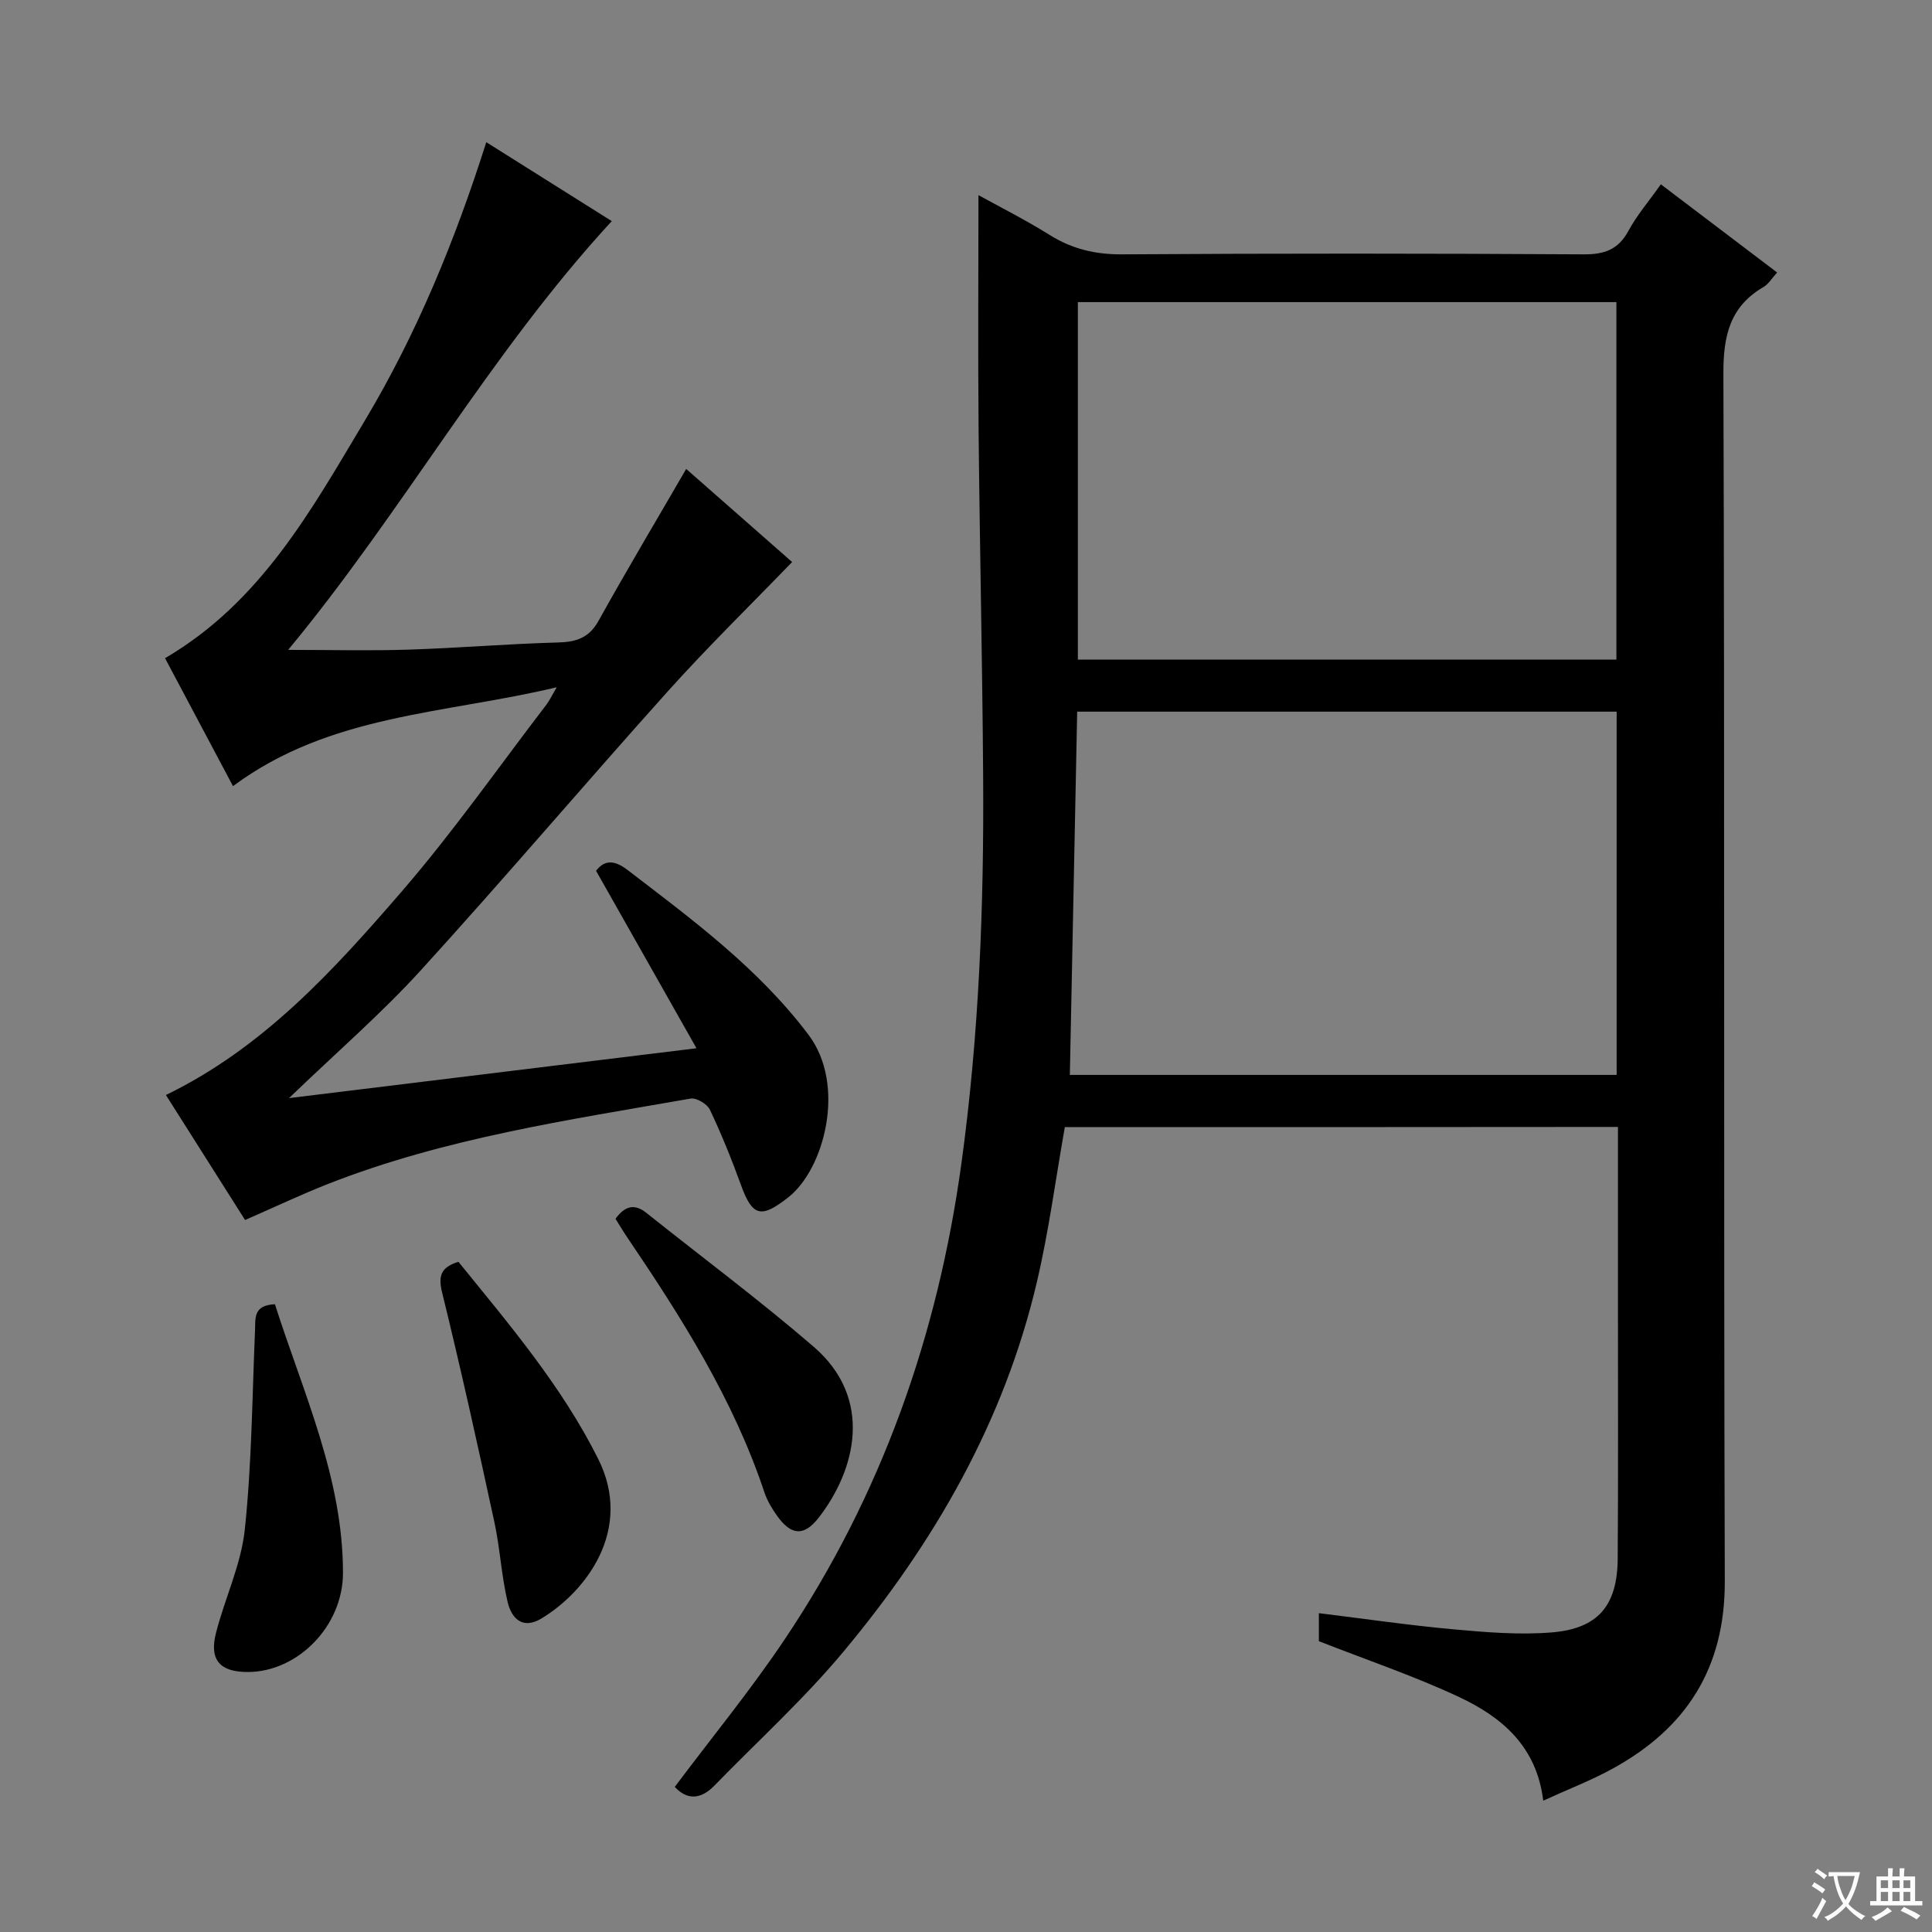 <svg enable-background="new 0 0 400 400" viewBox="0 0 400 400" xmlns="http://www.w3.org/2000/svg"><rect x="0" y="0" width="400" height="400" fill="#808080" stroke="none"/><path d="m377.9 391.2c-.2.3-.4.5-.6.8-.7-.6-1.4-1-2.2-1.5.2-.3.4-.5.5-.8.6.4 1.4.8 2.3 1.5zm-1.8 6.1c-.2-.2-.5-.4-.9-.6.4-.6.8-1.2 1.2-1.9s.7-1.3.9-1.9c.3.3.5.5.8.7-.7 1.3-1.4 2.6-2 3.7zm2.2-9c-.3.3-.5.5-.6.8-.6-.6-1.3-1.1-2-1.5.3-.3.5-.5.6-.7.6.5 1.3.9 2 1.4zm.3.2v-.9h2 4.5c-.3 1.3-.6 2.5-1 3.6s-.9 2.1-1.4 3c.4.5 1 1 1.6 1.4s1.2.8 1.9 1.1c-.3.2-.5.4-.8.8-.4-.3-1-.7-1.6-1.2s-1.2-1.1-1.6-1.6c-.5.6-1.1 1.1-1.7 1.6s-1.4.9-2.1 1.4c-.1-.3-.3-.5-.7-.8.6-.2 1.2-.5 1.9-1s1.4-1.1 2-1.8c-.5-.8-.9-1.6-1.2-2.5s-.6-2-.8-3.2c-.4.1-.7.1-1 .1zm2.5 2.7c.3 1 .7 1.7 1 2.2.3-.5.6-1.1 1-2s.6-1.9.9-3h-3.2-.4c.1.9.3 1.8.7 2.8z" fill="#fafbfa"/><path d="m396.5 388.5v1.5 3.6h1.5v.9c-.4 0-1 0-1.7 0h-7.9c-.5 0-.9 0-1.2 0v-.9h1.3v-3.5c0-.7 0-1.2 0-1.6h2.4c0-.8 0-1.4 0-1.7h1c0 .3-.1.8-.1 1.7h1.5c0-.8 0-1.4 0-1.7h1c0 .3-.1.9-.1 1.7zm-8.2 9.2c-.2-.3-.5-.5-.8-.8.8-.3 1.4-.6 1.9-.9s1-.7 1.4-1.1c.3.3.6.5.9.8-1.6 1-2.8 1.6-3.4 2zm2.6-6.8v-1.6h-1.5v1.6zm0 2.7v-1.9h-1.5v1.9zm2.4-2.7v-1.6h-1.5v1.6zm0 2.7v-1.9h-1.5v1.9zm.2 2 .7-.8c.4.2.9.5 1.6.8s1.3.7 1.8 1c-.3.3-.5.5-.8.8-.4-.3-1.5-1-3.3-1.8zm2-4.7v-1.6h-1.4v1.6zm0 2.7v-1.9h-1.4v1.9z" fill="#fafbfa"/><g fill="#010000"><path d="m220.46 233.36c-1.92 10.85-3.32 21.58-5.78 32.05-6.78 28.93-21.26 54.04-40.11 76.62-8.18 9.8-17.72 18.47-26.64 27.64-2.82 2.9-5.63 3.08-8.23.29 7.66-10.22 15.69-20.01 22.71-30.47 20.07-29.89 31.74-62.96 36.64-98.61 3.66-26.62 4.68-53.33 4.5-80.13-.16-23.81-.71-47.62-.94-71.43-.15-16.27-.03-32.55-.03-48.92 4.26 2.36 9.64 5.06 14.73 8.24 4.68 2.93 9.49 4.06 15.05 4.02 31.83-.21 63.66-.19 95.49 0 4.32.03 7.2-.97 9.31-4.88 1.72-3.19 4.14-6 6.7-9.62 8.02 6.08 15.89 12.05 24.08 18.26-1.08 1.17-1.77 2.38-2.81 2.99-7 4.08-8.34 10.12-8.32 17.95.29 83.33.03 166.66.29 249.98.06 18-7.93 30.43-23.17 38.81-4.46 2.46-9.27 4.3-14.42 6.66-1.36-11.31-8.64-17.33-17.38-21.44-9.27-4.35-19.03-7.64-29.07-11.58 0-1.26 0-3.34 0-5.8 9.45 1.16 18.6 2.5 27.79 3.34 6.76.61 13.62 1.19 20.35.65 9.69-.78 13.67-5.56 13.73-15.35.12-17.5.04-35 .05-52.5 0-12.15 0-24.3 0-36.81-38.29.04-76.36.04-114.52.04zm1.04-10.81h113.21c0-25.3 0-50.23 0-75.21-37.33 0-74.38 0-111.69 0-.5 25.22-1.01 50.1-1.52 75.21zm1.66-85.98h111.5c0-24.91 0-49.45 0-74.02-37.35 0-74.37 0-111.5 0z"/><path d="m50.74 252.59c-5.42-8.56-10.91-17.23-16.39-25.88 20.18-9.79 34.76-25.86 48.86-42.18 10.64-12.32 20.02-25.73 29.94-38.67.58-.76.99-1.65 2.11-3.57-23.26 5.55-46.96 5.56-67.02 20.47-4.82-9.08-9.45-17.79-14.07-26.49 19.87-11.62 30.33-30.73 41.37-49.2 10.69-17.88 18.61-37.08 25.14-57.63 9.01 5.67 17.66 11.11 25.98 16.34-25.32 27.48-43.28 60.15-67 88.77 8.83 0 16.88.21 24.92-.05 10.3-.33 20.58-1.2 30.88-1.48 3.81-.1 6.48-.91 8.47-4.5 5.8-10.44 11.92-20.7 18.14-31.43 7.42 6.52 15.21 13.37 21.93 19.27-8.71 9.02-17.49 17.59-25.67 26.7-17.23 19.19-33.93 38.87-51.3 57.93-8.14 8.93-17.36 16.89-27.19 26.36 28.41-3.48 55.59-6.8 84.36-10.32-7.25-12.81-13.92-24.6-20.79-36.74 1.68-2.21 3.69-2.33 6.48-.2 13.47 10.33 27.11 20.36 37.51 34.16 7.87 10.45 3.24 27.8-4.15 33.61-5.63 4.43-7.45 4.08-9.83-2.49-1.92-5.3-4.04-10.54-6.45-15.63-.56-1.18-2.79-2.5-4-2.29-25.34 4.44-50.85 8.18-75 17.65-5.55 2.18-10.96 4.75-17.23 7.49z"/><path d="m94.91 261.24c10.49 12.94 21.36 25.67 28.94 40.81 7.39 14.77-2.69 27.59-11.77 33.05-3.96 2.38-6.21-.12-6.99-3.45-1.28-5.46-1.57-11.15-2.76-16.64-3.43-15.85-6.93-31.68-10.8-47.43-.89-3.61-.1-5.24 3.38-6.34z"/><path d="m127.43 252.34c1.9-2.6 3.86-3.25 6.39-1.23 11.56 9.22 23.43 18.06 34.62 27.7 12.53 10.8 8.67 25.57 1.11 35.35-3.08 3.99-5.76 3.78-8.7-.38-1.05-1.48-2.02-3.1-2.59-4.81-6.43-19.29-17.19-36.24-28.48-52.91-.82-1.22-1.56-2.48-2.35-3.72z"/><path d="m56.92 270.03c5.85 18.35 14.1 35.95 14.09 55.64-.01 10.99-9.36 20.47-19.67 20.5-5.79.02-8.05-2.47-6.63-8.06 1.83-7.19 5.2-14.15 5.97-21.41 1.45-13.67 1.53-27.49 2.12-41.25.11-2.5-.42-5.22 4.12-5.42z"/></g></svg>
